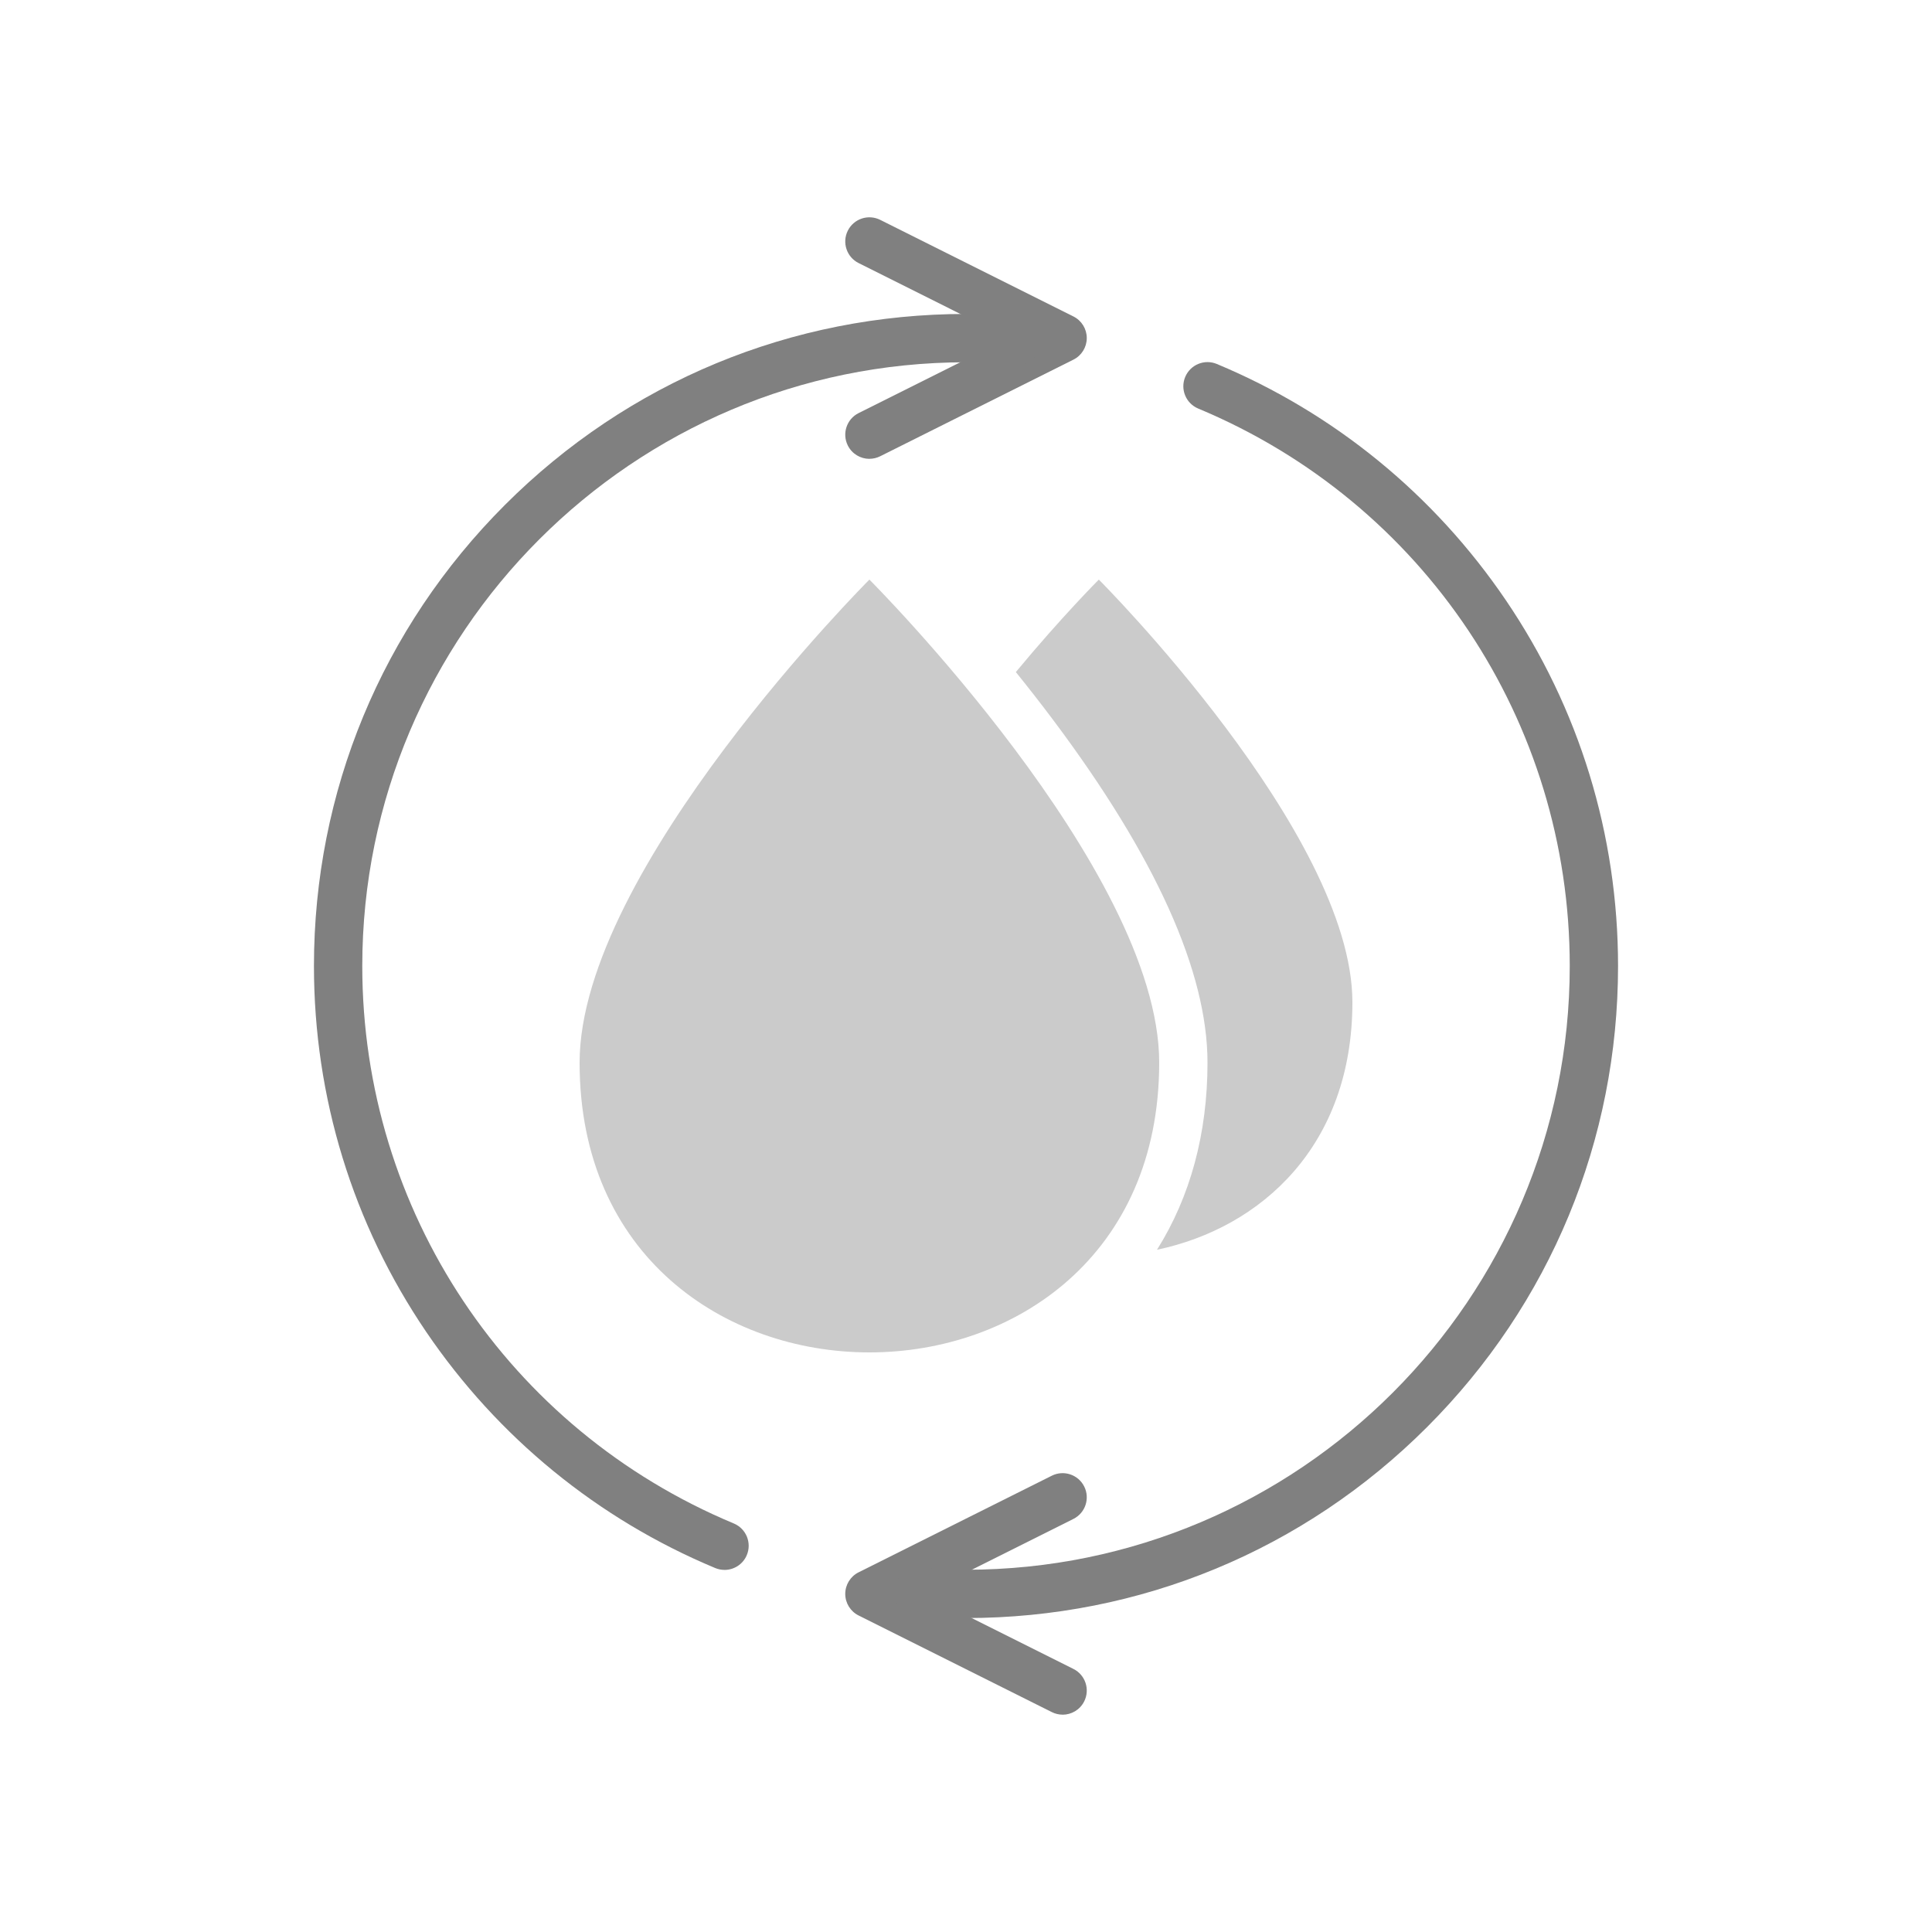 <?xml version="1.0" encoding="UTF-8"?>
<svg id="BW" xmlns="http://www.w3.org/2000/svg" viewBox="0 0 800 800">
  <defs>
    <style>
      .cls-1 {
        fill: #cbcbcb;
      }

      .cls-2 {
        fill: gray;
      }
    </style>
  </defs>
  <g>
    <path class="cls-1" d="m480,440c0-80-120-200-120-200,0,0-120,120-120,200s60,120,120,120,120-40,120-120Z"/>
    <path class="cls-1" d="m455,240s-15.38,15.38-34.36,38.29c5.02,6.21,10.18,12.81,15.36,19.71,42.47,56.62,64,104.4,64,142,0,29.37-7.15,55.62-20.92,77.5,43.35-9.13,80.92-43.29,80.92-102.5,0-70-105-175-105-175Z"/>
  </g>
  <g>
    <path class="cls-2" d="m439.99,710c-1.5,0-3.03-.34-4.46-1.06l-80-40c-3.39-1.69-5.53-5.16-5.53-8.94s2.14-7.25,5.53-8.94l80-40c4.94-2.47,10.95-.47,13.42,4.47s.47,10.95-4.47,13.42l-62.11,31.06,62.11,31.06c4.94,2.47,6.94,8.48,4.47,13.42-1.75,3.5-5.28,5.53-8.95,5.53Z"/>
    <path class="cls-2" d="m360.01,190c-3.67,0-7.2-2.03-8.95-5.53-2.47-4.94-.47-10.95,4.47-13.42l62.11-31.06-62.11-31.06c-4.94-2.47-6.94-8.48-4.47-13.42,2.47-4.94,8.48-6.94,13.42-4.47l80,40c3.39,1.69,5.53,5.16,5.53,8.94s-2.14,7.25-5.53,8.94l-80,40c-1.44.72-2.96,1.06-4.46,1.06Z"/>
    <g>
      <path class="cls-2" d="m300,650.06c-1.28,0-2.59-.25-3.85-.77-48.6-20.27-89.97-54.08-119.66-97.78-30.42-44.78-46.49-97.17-46.49-151.51,0-72.12,28.08-139.92,79.08-190.92,51-51,118.8-79.08,190.92-79.08,7.46,0,15.01.31,22.42.92,5.5.45,9.6,5.28,9.15,10.79-.45,5.5-5.29,9.6-10.79,9.15-6.87-.57-13.86-.85-20.77-.85-137.85,0-250,112.15-250,250,0,101.25,60.39,191.85,153.85,230.83,5.1,2.13,7.51,7.98,5.38,13.08-1.6,3.84-5.32,6.15-9.23,6.15Z"/>
      <path class="cls-2" d="m400,670c-6.91,0-13.89-.27-20.76-.79-5.51-.42-9.63-5.22-9.21-10.73.42-5.51,5.23-9.64,10.73-9.21,6.36.48,12.84.73,19.24.73,137.85,0,250-112.15,250-250,0-101.25-60.39-191.85-153.85-230.83-5.1-2.13-7.51-7.98-5.38-13.08,2.13-5.1,7.98-7.51,13.08-5.38,48.6,20.27,89.97,54.08,119.66,97.78,30.42,44.78,46.49,97.17,46.49,151.51,0,72.12-28.08,139.92-79.08,190.92s-118.8,79.08-190.92,79.08Z"/>
    </g>
  </g>
</svg>